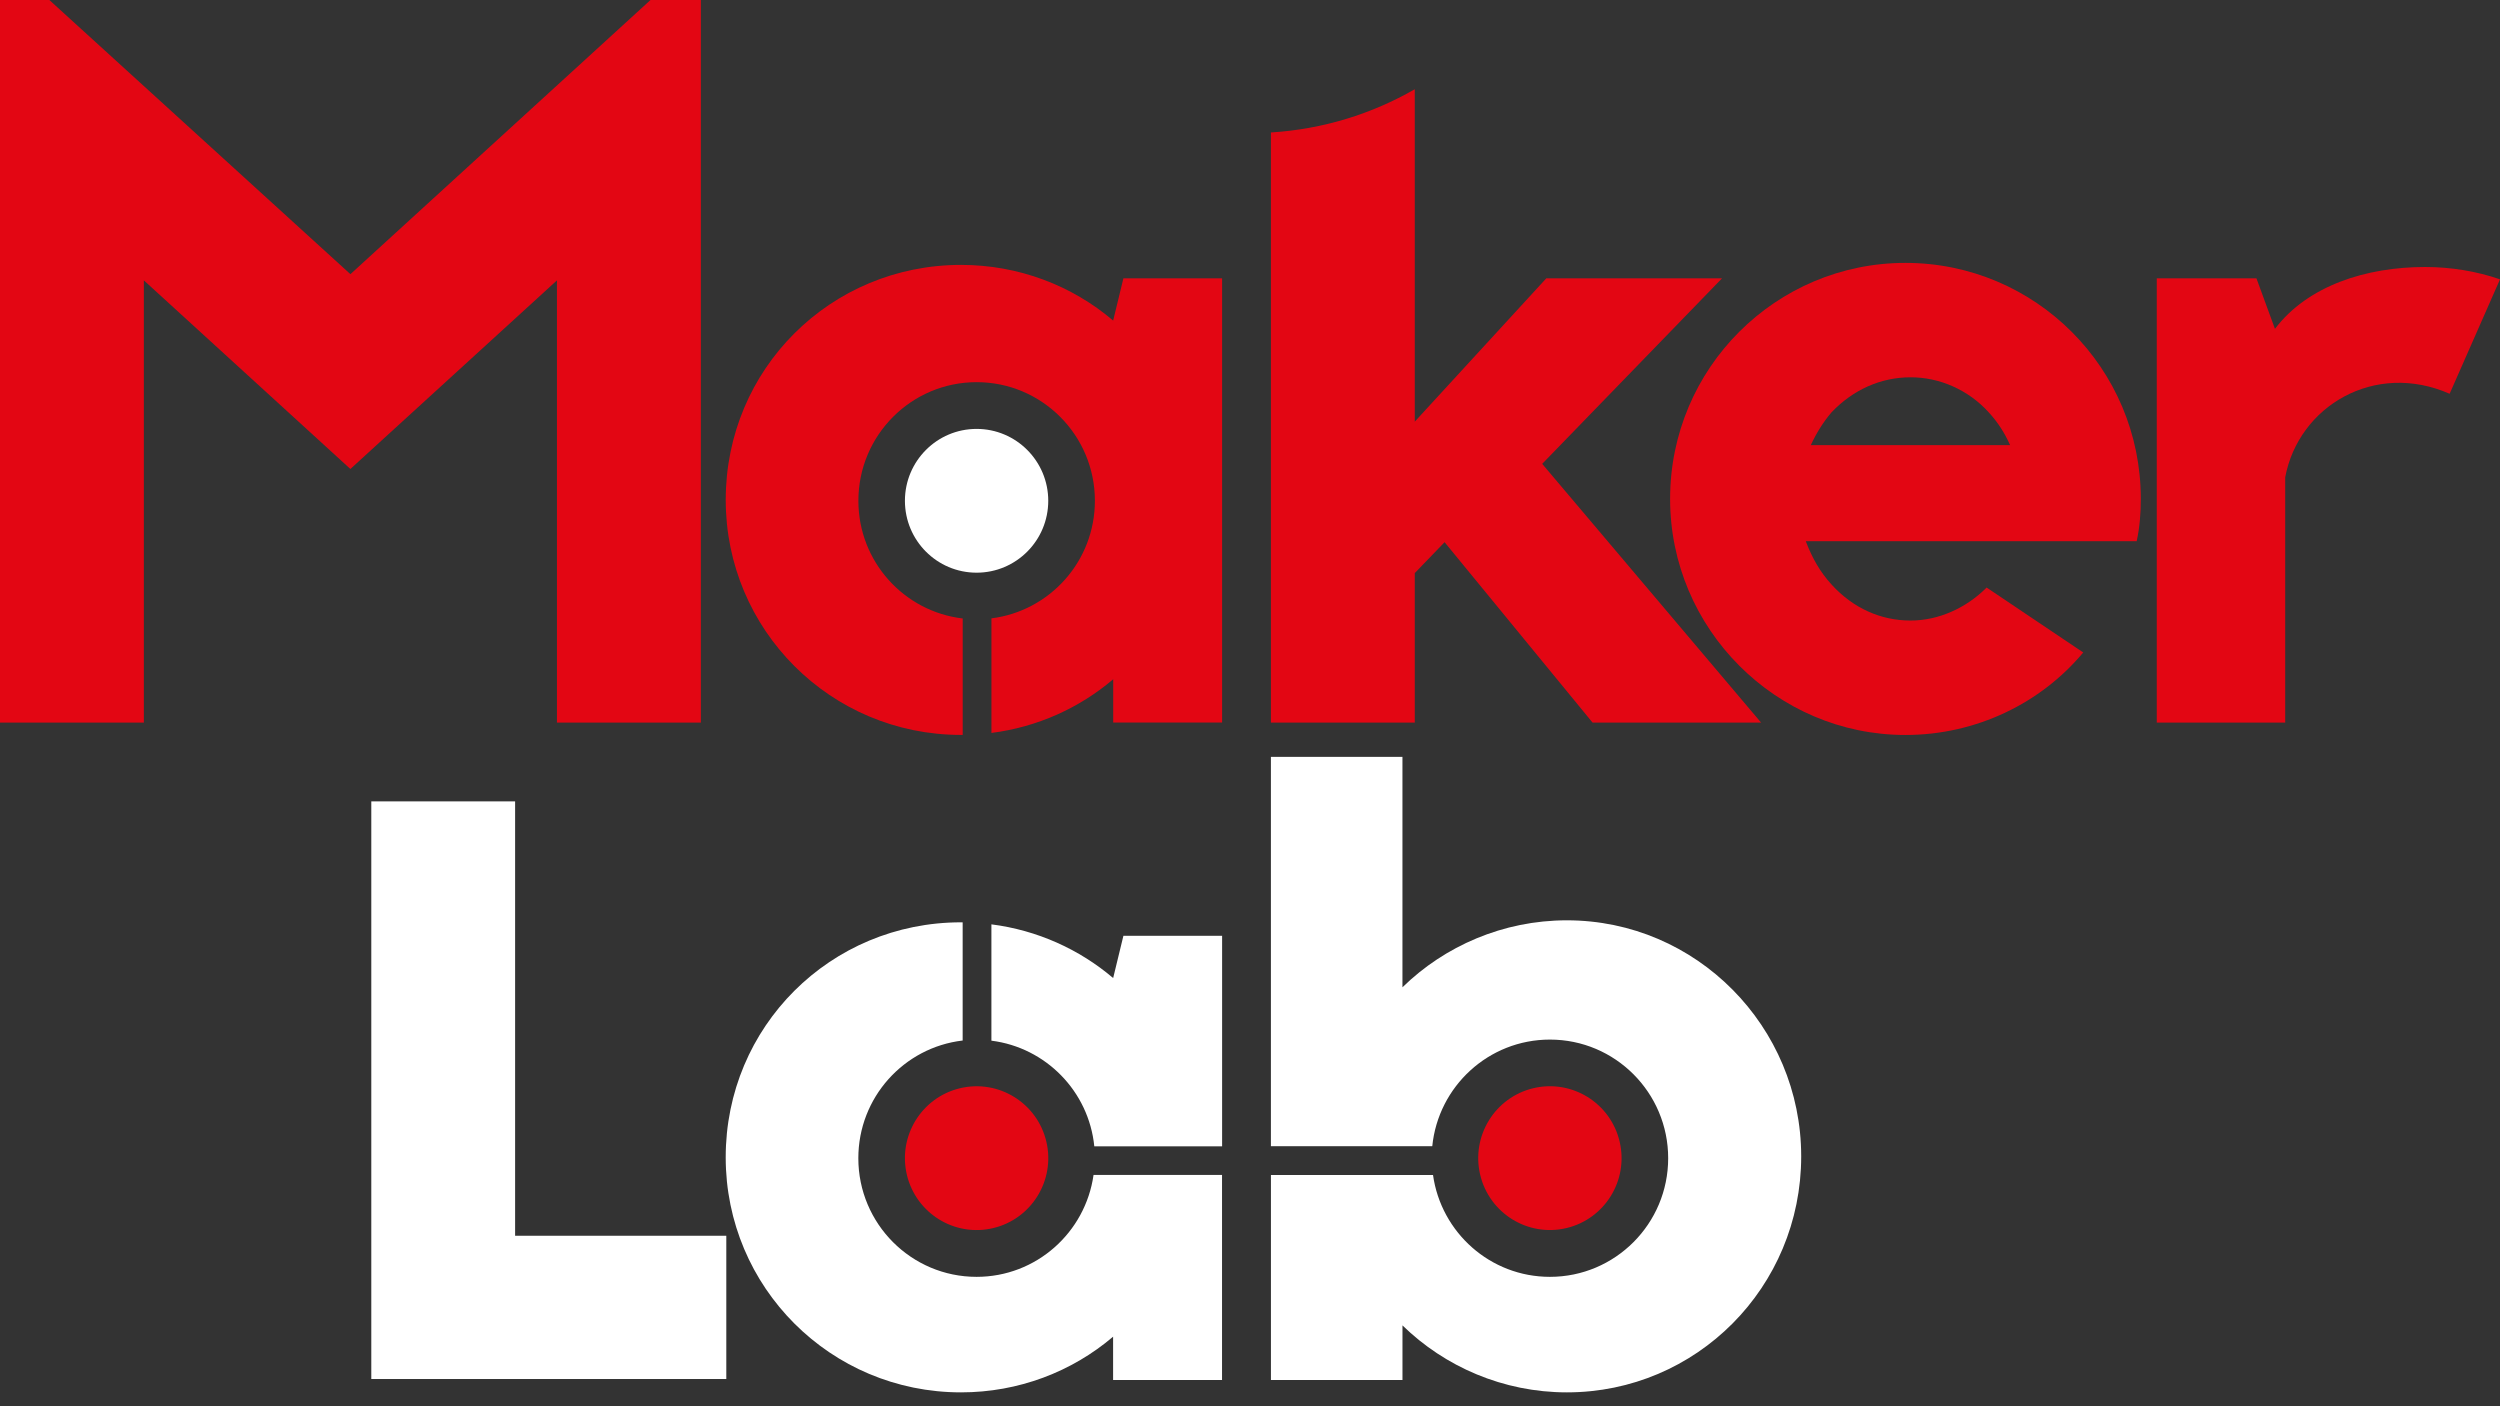 <svg width="96" height="54" viewBox="0 0 96 54" fill="none" xmlns="http://www.w3.org/2000/svg">
<rect x="0" y="0" width="96" height="54" fill="#333333" stroke="none"/>
<path d="M38.134 47.16C39.613 46.81 40.529 45.323 40.18 43.839C39.831 42.355 38.348 41.437 36.869 41.787C35.39 42.137 34.474 43.624 34.823 45.108C35.173 46.592 36.655 47.51 38.134 47.16Z" fill="#E30613"/>
<path d="M60.148 47.159C61.628 46.808 62.544 45.322 62.194 43.838C61.845 42.354 60.363 41.436 58.884 41.786C57.405 42.136 56.489 43.623 56.838 45.107C57.187 46.59 58.669 47.509 60.148 47.159Z" fill="#E30613"/>
<path d="M19.78 47.453H27.89V52.954H14.258V30.773H19.78V47.453Z" fill="white"/>
<path d="M37.501 49.031C34.994 49.031 32.96 46.992 32.96 44.476C32.96 42.141 34.711 40.22 36.966 39.956V35.419C36.944 35.419 36.924 35.417 36.903 35.417C31.892 35.417 27.867 39.416 27.867 44.442C27.867 49.43 31.892 53.467 36.903 53.467C39.113 53.467 41.164 52.674 42.743 51.329V52.991H46.926V45.118H41.992C41.679 47.33 39.79 49.031 37.501 49.031ZM43.139 35.934L42.745 37.557C41.447 36.452 39.831 35.72 38.07 35.495V39.962C40.159 40.225 41.809 41.907 42.021 44.018H46.929V35.935H43.139V35.934Z" fill="white"/>
<path d="M60.167 35.34C57.721 35.34 55.472 36.329 53.854 37.912V29.064H48.803V44.015H54.999C55.229 41.715 57.164 39.92 59.517 39.92C62.024 39.92 64.058 41.959 64.058 44.476C64.058 46.99 62.026 49.031 59.517 49.031C57.228 49.031 55.339 47.33 55.028 45.12H48.804V52.992H53.855V50.895C55.474 52.478 57.722 53.467 60.169 53.467C65.141 53.467 69.166 49.43 69.166 44.402C69.163 39.417 65.138 35.34 60.167 35.34Z" fill="white"/>
<path d="M37.501 21.991C39.021 21.991 40.253 20.755 40.253 19.23C40.253 17.706 39.021 16.47 37.501 16.47C35.981 16.47 34.749 17.706 34.749 19.23C34.749 20.755 35.981 21.991 37.501 21.991Z" fill="white"/>
<path d="M21.387 27.747V10.766L13.455 18.009L5.524 10.766V27.747H0V0H1.895L13.456 10.528L24.979 0H26.913V27.747H21.387Z" fill="#E30613"/>
<path d="M87.358 12.628C88.621 10.964 90.87 10.253 93.119 10.253C94.105 10.253 95.091 10.411 96 10.727L94.066 15.121C91.185 13.854 88.266 15.595 87.752 18.327V27.747H82.82V10.687H86.647L87.358 12.628Z" fill="#E30613"/>
<path d="M43.139 10.687L42.745 12.31C41.165 10.964 39.114 10.172 36.904 10.172C31.893 10.172 27.868 14.17 27.868 19.197C27.868 24.184 31.893 28.221 36.904 28.221C36.926 28.221 36.946 28.22 36.968 28.22V23.75C34.712 23.484 32.962 21.563 32.962 19.23C32.962 16.715 34.994 14.675 37.503 14.675C40.01 14.675 42.044 16.714 42.044 19.23C42.044 21.553 40.31 23.464 38.071 23.745V28.145C39.832 27.92 41.45 27.188 42.747 26.083V27.745H46.929V10.687H43.139Z" fill="#E30613"/>
<path d="M82.207 19.158C82.207 14.132 78.142 10.095 73.169 10.095C68.197 10.095 64.132 14.132 64.132 19.158C64.132 24.145 68.197 28.223 73.169 28.223C75.893 28.223 78.378 26.997 79.996 25.055L76.287 22.562C75.497 23.355 74.432 23.829 73.367 23.829C72.222 23.829 71.157 23.355 70.329 22.443C69.894 21.969 69.579 21.414 69.342 20.781H82.049C82.168 20.226 82.207 19.711 82.207 19.158ZM69.535 17.092C69.747 16.635 70.011 16.207 70.33 15.834C71.159 14.963 72.224 14.488 73.369 14.488C74.474 14.488 75.578 14.963 76.367 15.834C76.713 16.207 76.986 16.636 77.187 17.092H69.535Z" fill="#E30613"/>
<path d="M59.22 17.812L66.126 10.688H59.378L54.327 16.191V3.427C52.68 4.374 50.805 4.962 48.803 5.087V27.747H54.327V22.007L55.472 20.82L61.154 27.747H67.625L59.22 17.812Z" fill="#E30613"/>
</svg>
